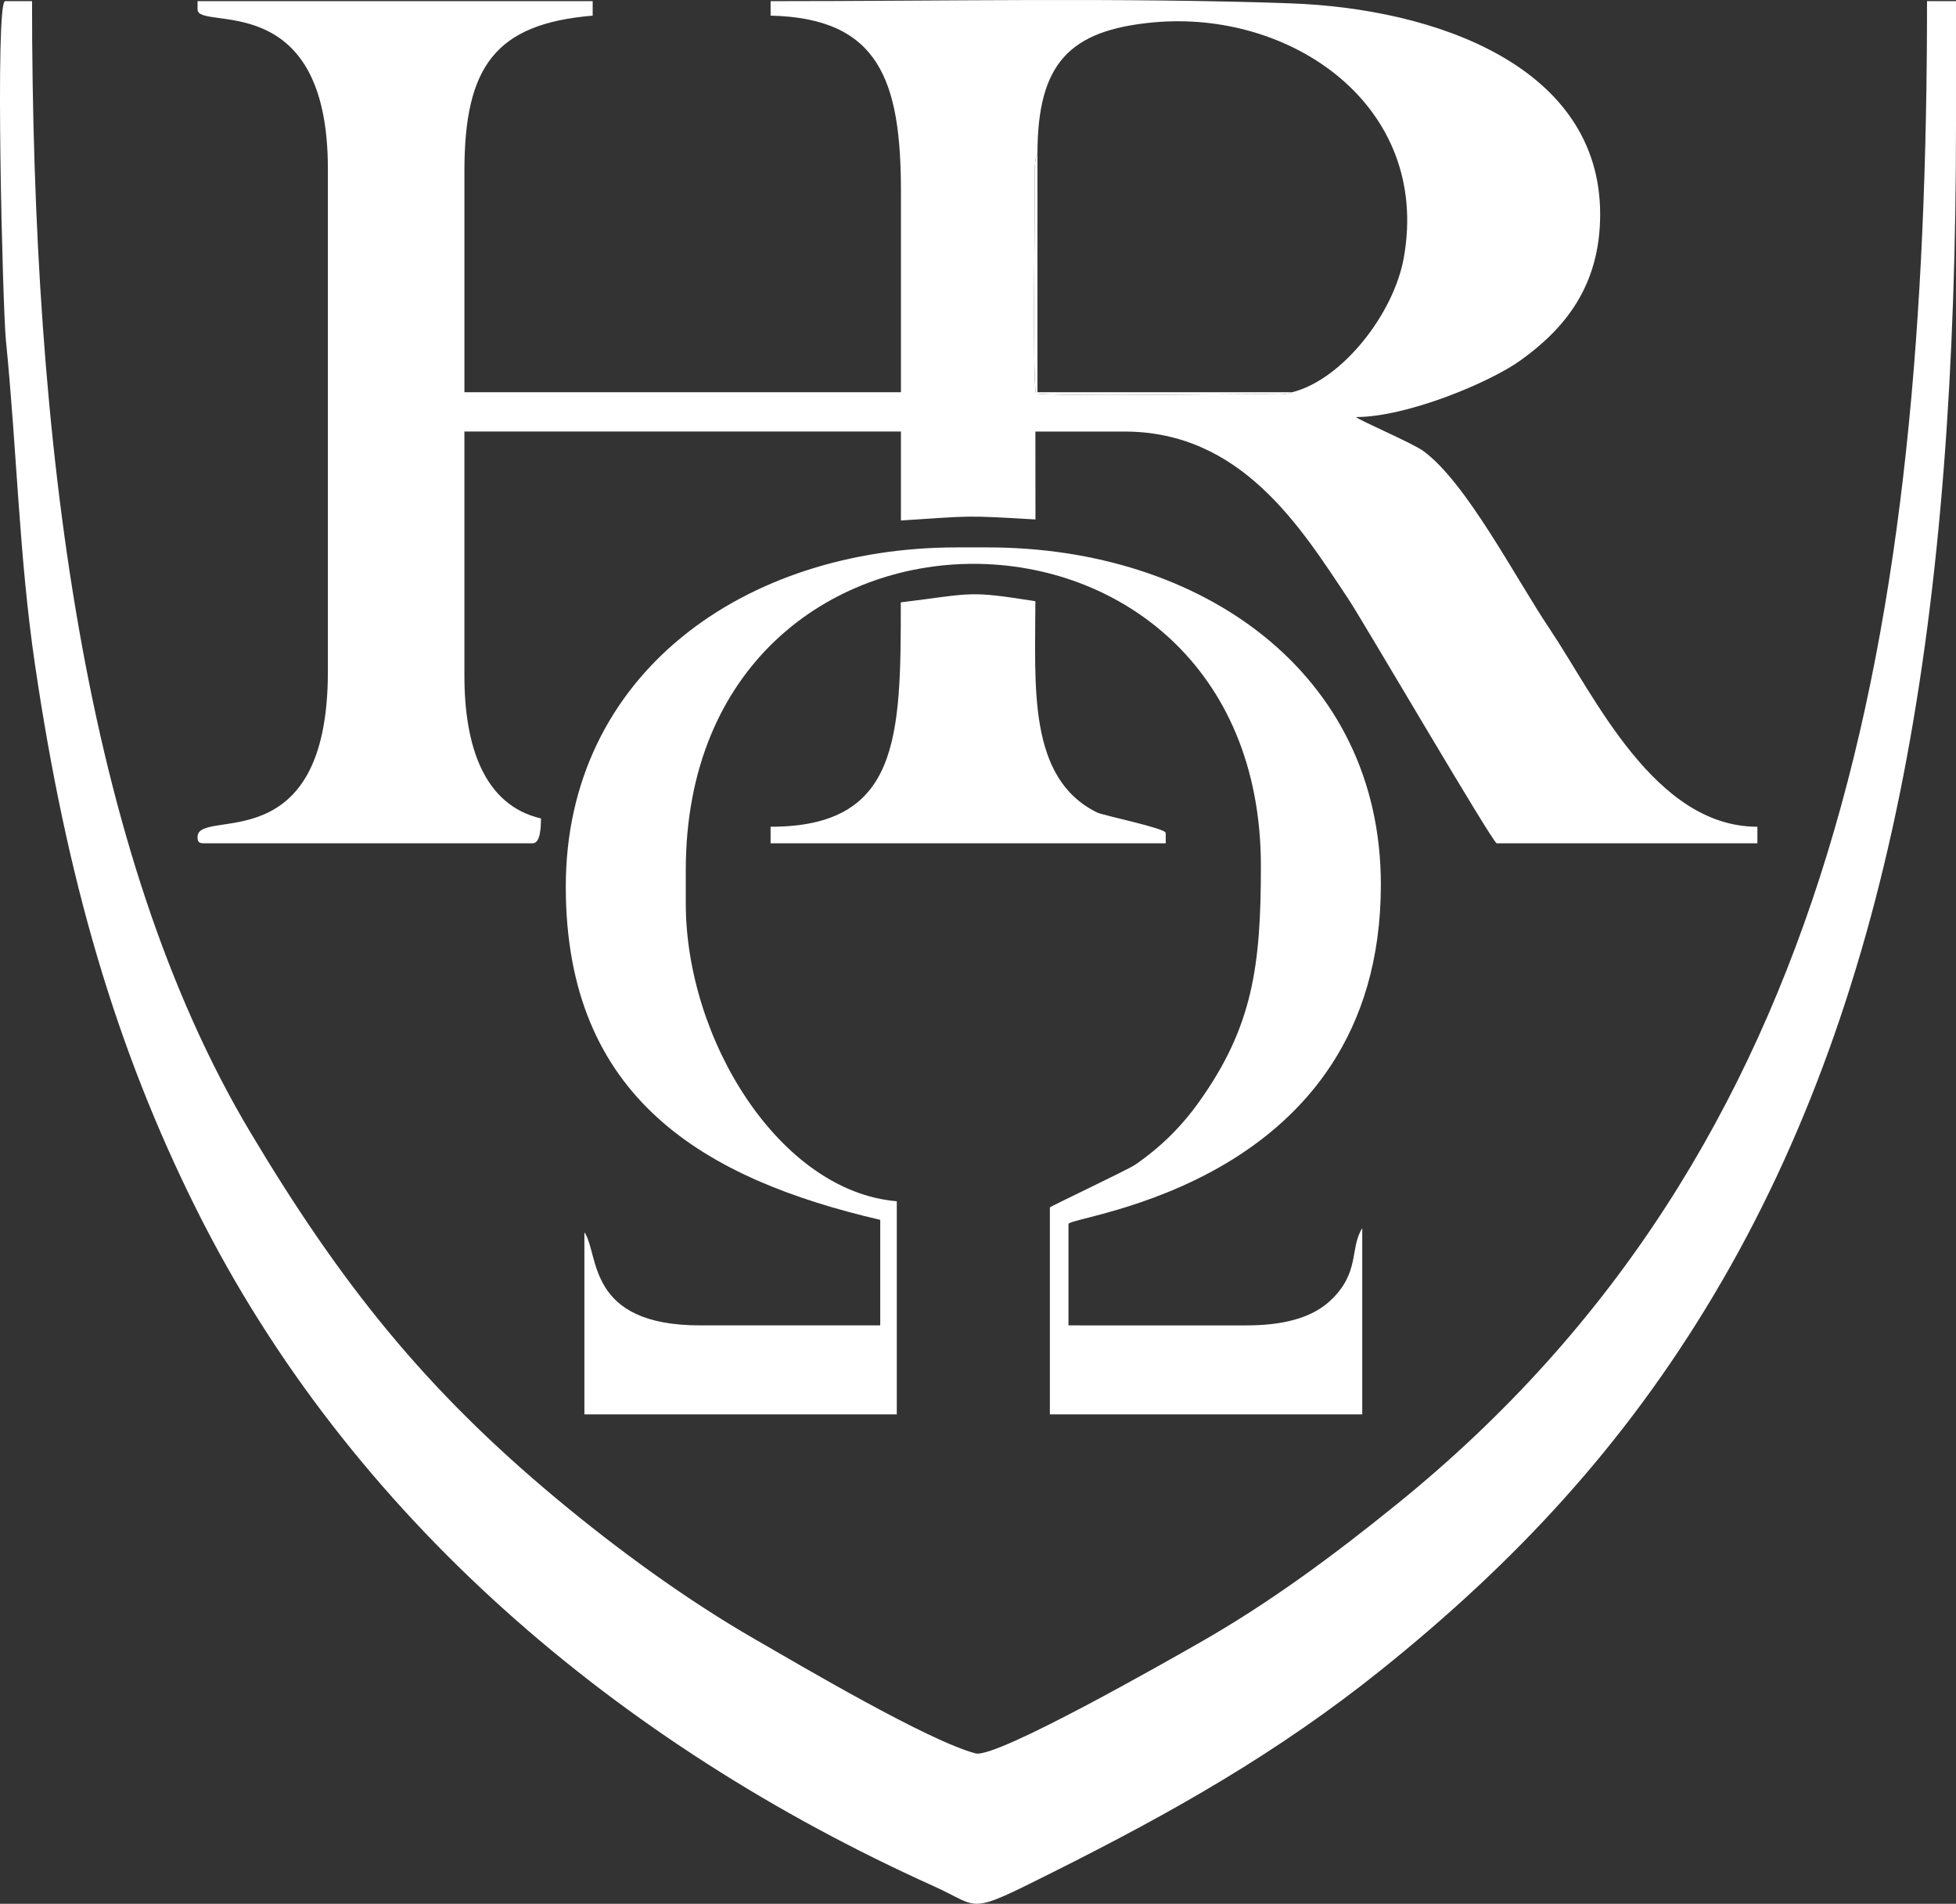 <svg xmlns="http://www.w3.org/2000/svg" width="178.681" height="173.871">
  <rect width="100%" height="100%" fill="#333333" stroke="none"/>
  <g fill-rule="evenodd" clip-rule="evenodd">
    <path fill="#fff" d="M118.05 35.82c-.56.29-1.79.173-2.678.173-4.61 0-18.2.217-20.738-.05-.314-1.39-.1-15.55-.104-19.21-.002-1.138-.06-2.092.242-2.687 0-8.294 2.96-11.257 10.46-11.99 12.644-1.235 25.502 7.567 23.003 21.494-.915 5.096-5.59 11.105-10.185 12.27zM18.046.86c0 2.026 11.906-2.192 11.906 14.552v45.92c0 17.546-11.906 12.342-11.906 15.118 0 .436.13.567.566.567H48.66c.726 0 .756-1.537.756-2.268-5.187-1.21-6.992-6.574-6.992-13.04V39.412H82.3v8.125c6.61-.426 5.737-.477 12.29-.096l-.007-8.028h8.127c10.688 0 16.09 8.716 20.448 15.27 1.368 2.057 13.216 22.336 13.568 22.336h23.812v-1.512c-9.413 0-14.893-12-18.973-18.067-3.114-4.63-7.602-13.367-11.536-16.245-.99-.724-5.972-2.856-6.154-3.106 4.634 0 12.205-3.147 15.038-5.184 3.964-2.85 7.262-6.73 7.262-13.336C146.176 6.087 131.19.767 117.82.303 102.393-.233 86.14.106 70.395.106v1.322c9.93.22 11.906 5.95 11.906 16.063v18.332H42.425v-20.22c0-9.543 2.846-13.435 11.716-14.173V.104H18.047V.86z"/>
    <path fill="#fff" d="M178.68 11.254V.104h-2.645c0 57.153-8.16 104.727-48.464 137.3-5.723 4.625-11.532 8.956-18.11 12.694-2.562 1.457-18.453 10.538-20.34 10.04-4.353-1.148-15.95-8.008-20.17-10.435-6.315-3.634-12.617-8.255-18.038-12.765-12.08-10.05-19.77-19.668-28.058-33.55C7.71 78.026 2.927 40.6 2.927.106H.47C-.473.105.245 28.11.536 31.03 1.56 41.302 1.744 50.86 3.194 60.687 6.07 80.19 10.53 95.62 17.982 110.527c13.972 27.944 38.464 48.752 67.33 61.744 4.387 1.976 2.882 2.72 10.972-1.334 10.82-5.42 20.44-10.846 29.924-18.456 12.217-9.8 22.18-20.485 30.375-34.254 16.612-27.904 22.098-62.633 22.098-106.972z"/>
    <path fill="#fff" d="M51.685 80.986c0 19.417 12.787 26.71 28.725 30.424v9.638H63.968c-10.463 0-9.198-6.51-10.583-8.504v16.63h28.537V109.71c-10.67-.89-19.276-14.72-19.276-27.212v-3.023c0-37.39 52.537-37.096 52.537-.378 0 9.034-.71 14.635-5.66 21.553-1.618 2.265-3.48 4.104-5.81 5.716-.698.48-7.807 3.826-7.807 3.91v18.898h28.536v-17.008c-1.168 1.84-.163 4.088-2.97 6.67-1.72 1.583-4.396 2.212-7.613 2.212H97.606v-9.26c0-.788 28.536-3.448 28.536-30.99 0-19.36-16.403-30.804-35.906-30.804h-2.835c-19.447 0-35.717 11.597-35.717 30.992z"/>
    <path fill="#fff" d="M82.287 55.013c.012 12.38-.125 20.493-11.894 20.493v1.512h36.096v-.945c0-.43-5.708-1.594-6.262-1.865-6.378-3.125-5.646-11.55-5.646-19.3-6.275-.99-5.594-.715-12.295.105z"/>
    <path fill="#fff" d="M118.05 35.82H94.772V14.047c-.303.596-.244 1.55-.242 2.688.005 3.658-.21 17.82.104 19.21 2.538.266 16.13.05 20.738.05.89 0 2.117.117 2.678-.173z"/>
  </g>
</svg>
